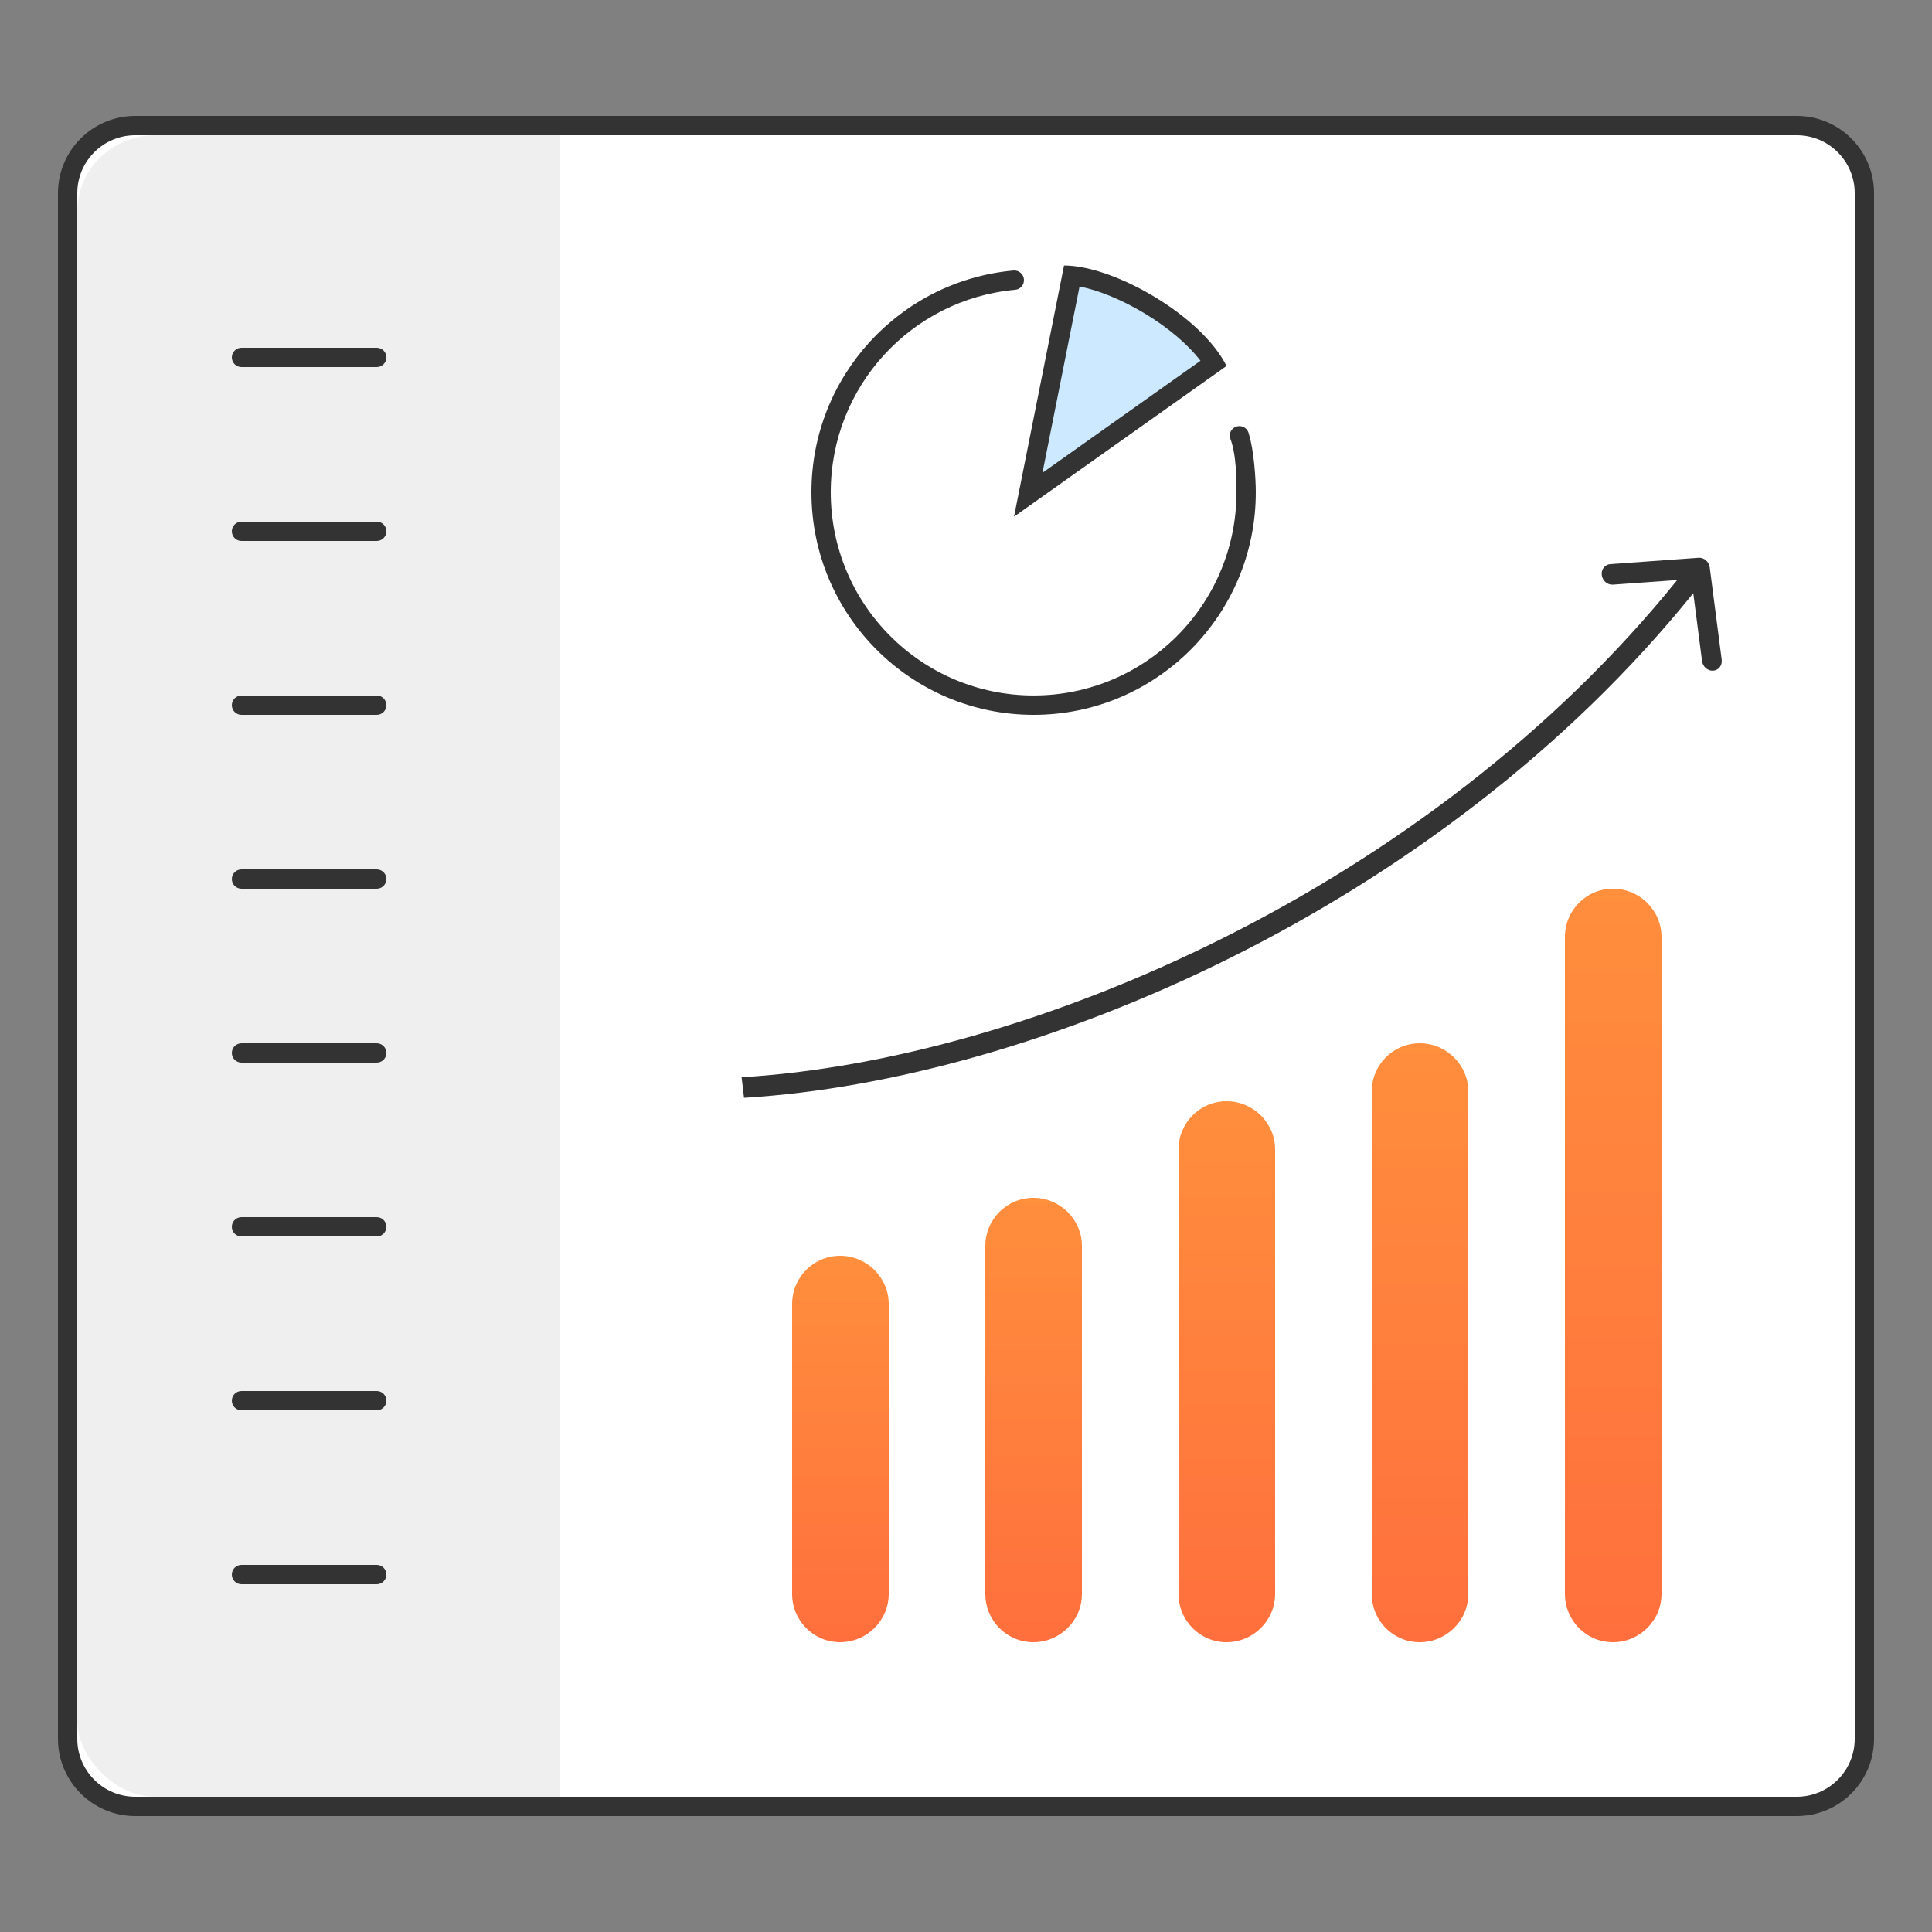 <svg width="100" height="100" viewBox="0 0 100 100" fill="none" xmlns="http://www.w3.org/2000/svg">
<rect x="0" y="0" width="100" height="100" fill="#808080" stroke="none"/>
<path d="M3.5 10C3.5 8.067 5.067 6.5 7 6.5H93C94.933 6.5 96.5 8.067 96.5 10V90C96.5 91.933 94.933 93.5 93 93.5H7C5.067 93.5 3.5 91.933 3.5 90V10Z" fill="white" stroke="#333333"/>
<path d="M46 82.5V67.5C46 66.119 44.866 65 43.485 65C42.105 65 41 66.119 41 67.5V82.5C41 83.881 42.105 85 43.485 85C44.866 85 46 83.881 46 82.5Z" fill="url(#paint0_linear)"/>
<path d="M56 82.5V64.5C56 63.119 54.866 62 53.485 62C52.105 62 51 63.119 51 64.5V82.5C51 83.881 52.105 85 53.485 85C54.866 85 56 83.881 56 82.5Z" fill="url(#paint1_linear)"/>
<path d="M66 82.5V59.5C66 58.119 64.866 57 63.485 57C62.105 57 61 58.119 61 59.5V82.5C61 83.881 62.105 85 63.485 85C64.866 85 66 83.881 66 82.5Z" fill="url(#paint2_linear)"/>
<path d="M76 82.5V56.5C76 55.119 74.866 54 73.485 54C72.105 54 71 55.119 71 56.5V82.5C71 83.881 72.105 85 73.485 85C74.866 85 76 83.881 76 82.5Z" fill="url(#paint3_linear)"/>
<path d="M86 82.5V48.5C86 47.119 84.866 46 83.485 46C82.105 46 81 47.119 81 48.5V82.5C81 83.881 82.105 85 83.485 85C84.866 85 86 83.881 86 82.5Z" fill="url(#paint4_linear)"/>
<path d="M4 10.944C4 8.746 5.851 7 8 7H29V93H8C5.965 93 4 90.978 4 89.056V10.944Z" fill="#EFEFEF"/>
<path fill-rule="evenodd" clip-rule="evenodd" d="M12.5 19H19.5C19.776 19 20 18.776 20 18.5C20 18.224 19.776 18 19.5 18H12.5C12.224 18 12 18.224 12 18.5C12 18.776 12.224 19 12.5 19ZM12.5 55H19.5C19.776 55 20 54.776 20 54.5C20 54.224 19.776 54 19.5 54H12.5C12.224 54 12 54.224 12 54.5C12 54.776 12.224 55 12.5 55ZM19.5 37H12.5C12.224 37 12 36.776 12 36.5C12 36.224 12.224 36 12.5 36H19.5C19.776 36 20 36.224 20 36.5C20 36.776 19.776 37 19.5 37ZM12.5 73H19.5C19.776 73 20 72.776 20 72.5C20 72.224 19.776 72 19.5 72H12.5C12.224 72 12 72.224 12 72.5C12 72.776 12.224 73 12.5 73ZM19.5 28H12.5C12.224 28 12 27.776 12 27.5C12 27.224 12.224 27 12.5 27H19.5C19.776 27 20 27.224 20 27.5C20 27.776 19.776 28 19.5 28ZM12.5 64H19.5C19.776 64 20 63.776 20 63.5C20 63.224 19.776 63 19.5 63H12.5C12.224 63 12 63.224 12 63.5C12 63.776 12.224 64 12.5 64ZM19.5 46H12.5C12.224 46 12 45.776 12 45.5C12 45.224 12.224 45 12.5 45H19.5C19.776 45 20 45.224 20 45.5C20 45.776 19.776 46 19.5 46ZM12.5 82H19.5C19.776 82 20 81.776 20 81.5C20 81.224 19.776 81 19.5 81H12.5C12.224 81 12 81.224 12 81.5C12 81.776 12.224 82 12.5 82Z" fill="#333333"/>
<path d="M55.819 14.708C57.975 14.708 62 17.5 62.5 19L53.5 25L55.819 14.708Z" fill="#CCE9FF"/>
<path fill-rule="evenodd" clip-rule="evenodd" d="M62.136 18.673C61.489 17.825 60.453 16.95 59.249 16.224C58.059 15.507 56.844 15.018 55.877 14.829L53.957 24.473L62.136 18.673ZM63.485 18.943C62.191 16.343 57.662 13.743 55.074 13.743L52.485 26.743L63.485 18.943Z" fill="#333333"/>
<path fill-rule="evenodd" clip-rule="evenodd" d="M52.998 14.456C53.023 14.732 52.82 14.975 52.545 15C47.194 15.483 43 19.99 43 25.478C43 31.288 47.701 35.998 53.5 35.998C59.299 35.998 64 31.288 64 25.478C64 24.824 64 23.475 63.658 22.645C63.608 22.373 63.788 22.112 64.06 22.062C64.331 22.012 64.592 22.192 64.642 22.464C64.902 23.313 65 24.763 65 25.478C65 31.841 59.851 37 53.5 37C47.149 37 42 31.841 42 25.478C42 19.467 46.593 14.531 52.455 14.002C52.73 13.977 52.973 14.181 52.998 14.456Z" fill="#333333"/>
<path fill-rule="evenodd" clip-rule="evenodd" d="M87.644 30.703C74.564 46.925 53.58 55.921 38.511 56.821L38.385 55.758C53.194 54.873 73.909 46.002 86.813 30.022L83.485 30.261C83.204 30.282 82.946 30.06 82.908 29.767C82.87 29.473 83.067 29.219 83.347 29.199L87.919 28.87C88.2 28.85 88.458 29.072 88.496 29.365L89.115 34.145C89.153 34.439 88.957 34.693 88.676 34.713C88.396 34.733 88.137 34.512 88.099 34.218L87.644 30.703Z" fill="#333333"/>
<defs>
<linearGradient id="paint0_linear" x1="43.5" y1="65" x2="43.5" y2="85" gradientUnits="userSpaceOnUse">
<stop stop-color="#FF8E3D"/>
<stop offset="1" stop-color="#FF6F3D"/>
</linearGradient>
<linearGradient id="paint1_linear" x1="53.5" y1="62" x2="53.5" y2="85" gradientUnits="userSpaceOnUse">
<stop stop-color="#FF8E3D"/>
<stop offset="1" stop-color="#FF6F3D"/>
</linearGradient>
<linearGradient id="paint2_linear" x1="63.5" y1="57" x2="63.5" y2="85" gradientUnits="userSpaceOnUse">
<stop stop-color="#FF8E3D"/>
<stop offset="1" stop-color="#FF6F3D"/>
</linearGradient>
<linearGradient id="paint3_linear" x1="73.5" y1="54" x2="73.5" y2="85" gradientUnits="userSpaceOnUse">
<stop stop-color="#FF8E3D"/>
<stop offset="1" stop-color="#FF6F3D"/>
</linearGradient>
<linearGradient id="paint4_linear" x1="83.5" y1="46" x2="83.5" y2="85" gradientUnits="userSpaceOnUse">
<stop stop-color="#FF8E3D"/>
<stop offset="1" stop-color="#FF6F3D"/>
</linearGradient>
</defs>
</svg>
